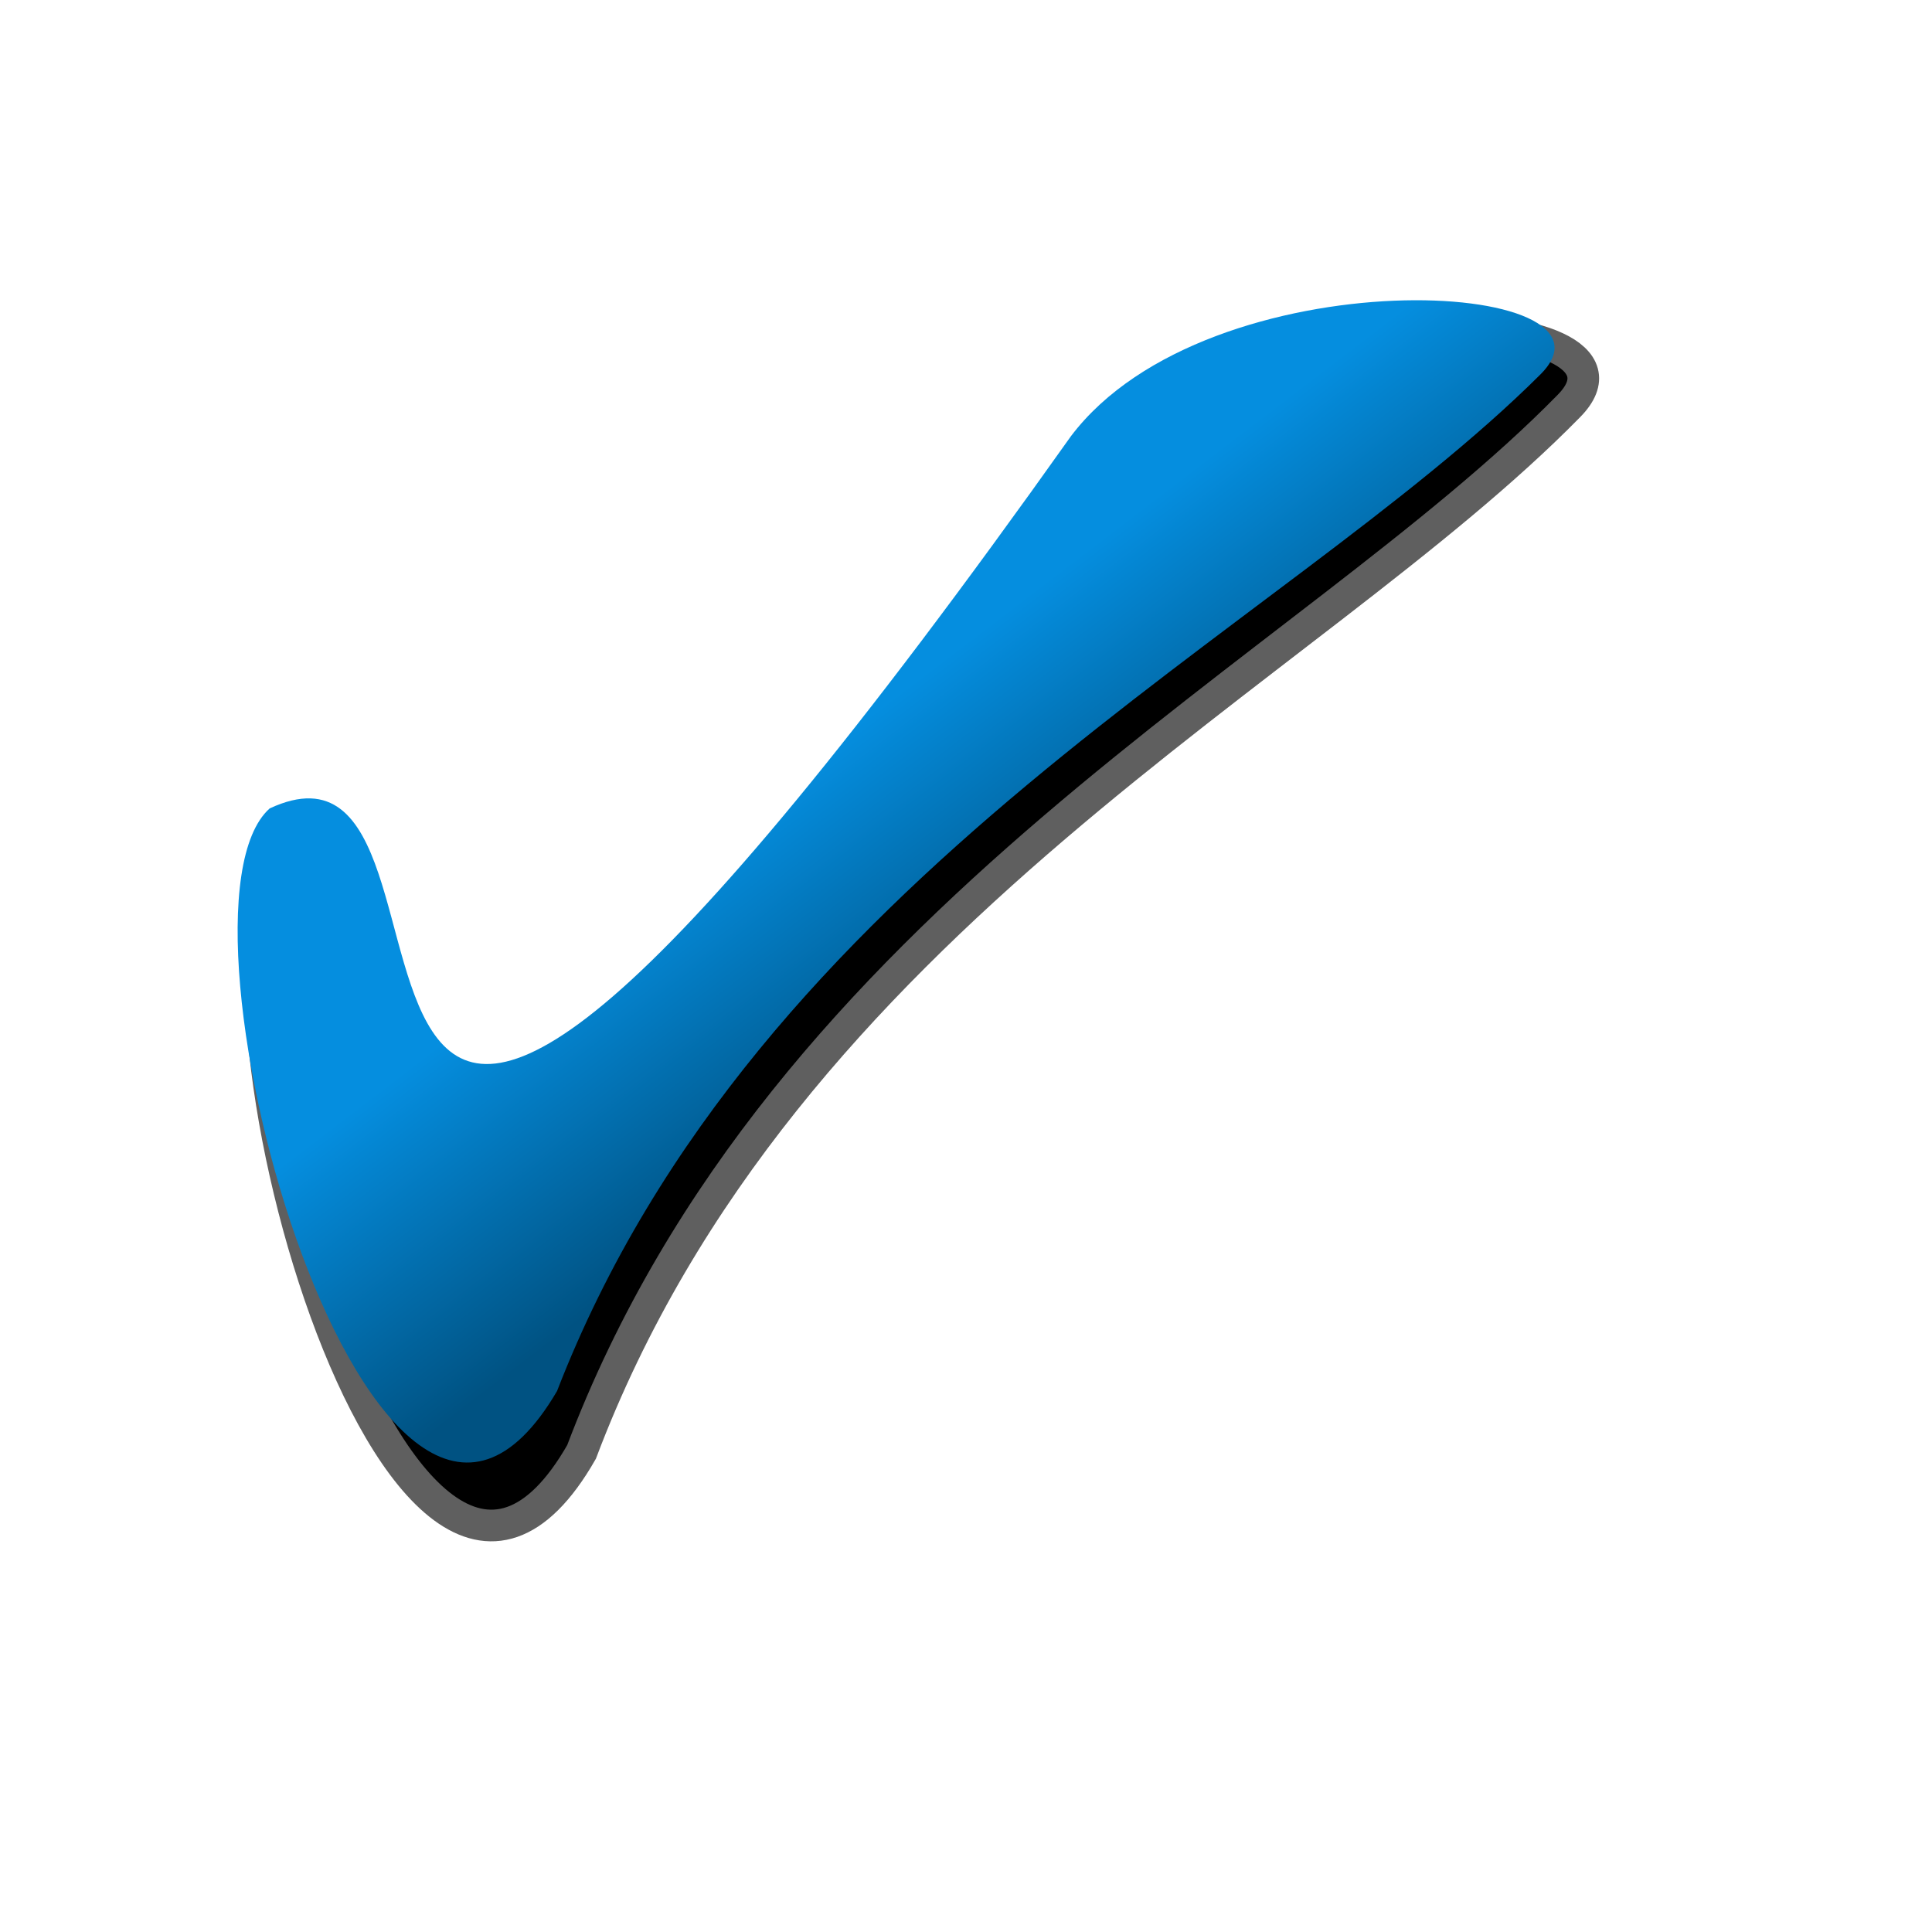 <?xml version="1.0" encoding="UTF-8" standalone="no"?>
<!DOCTYPE svg PUBLIC "-//W3C//DTD SVG 20010904//EN"
"http://www.w3.org/TR/2001/REC-SVG-20010904/DTD/svg10.dtd">
<!-- Created with Inkscape (http://www.inkscape.org/) -->
<svg
   id="svg1"
   sodipodi:version="0.32"
   inkscape:version="0.40"
   width="32pt"
   height="32pt"
   sodipodi:docbase="/root/.themes/Alien/gtk-2.0/icons"
   sodipodi:docname="gtk-apply.svg"
   xmlns="http://www.w3.org/2000/svg"
   xmlns:cc="http://web.resource.org/cc/"
   xmlns:inkscape="http://www.inkscape.org/namespaces/inkscape"
   xmlns:sodipodi="http://sodipodi.sourceforge.net/DTD/sodipodi-0.dtd"
   xmlns:rdf="http://www.w3.org/1999/02/22-rdf-syntax-ns#"
   xmlns:dc="http://purl.org/dc/elements/1.1/"
   xmlns:xlink="http://www.w3.org/1999/xlink">
  <defs
     id="defs3">
    <linearGradient
       id="linearGradient2312">
      <stop
         style="stop-color:#005282;stop-opacity:1;"
         offset="0"
         id="stop2313" />
      <stop
         style="stop-color:#058edf;stop-opacity:1;"
         offset="1"
         id="stop2314" />
    </linearGradient>
    <linearGradient
       inkscape:collect="always"
       xlink:href="#linearGradient2312"
       id="linearGradient1774"
       gradientUnits="userSpaceOnUse"
       gradientTransform="matrix(2.79,0,0,2.472,0.326,4.432)"
       x1="8.736"
       y1="6.332"
       x2="7.042"
       y2="4.365" />
  </defs>
  <sodipodi:namedview
     id="base"
     pagecolor="#ffffff"
     bordercolor="#666666"
     borderopacity="1.0"
     inkscape:pageopacity="0.0"
     inkscape:pageshadow="2"
     inkscape:zoom="9.8238819"
     inkscape:cx="13.660024"
     inkscape:cy="15.398571"
     inkscape:window-width="667"
     inkscape:window-height="538"
     inkscape:window-x="50"
     inkscape:window-y="21"
     inkscape:current-layer="svg1" />
  <path
     style="fill:#000000;fill-opacity:1;fill-rule:evenodd;stroke:#5f5f5f;stroke-width:0.699;stroke-linecap:butt;stroke-linejoin:miter;stroke-miterlimit:4;stroke-opacity:1;"
     d="M 34.647,8.967 C 28.934,14.798 17.294,20.286 12.843,32.065 C 8.825,39.096 3.899,21.172 6.47,18.824 C 10.525,17.943 4.906,38.273 24.239,10.367 C 27.297,6.217 36.818,6.771 34.647,8.967 z "
     id="path2632"
     sodipodi:nodetypes="ccccc" />
  <path
     style="fill:url(#linearGradient1774);fill-opacity:1;fill-rule:evenodd;stroke:none;stroke-width:1.875;stroke-linecap:butt;stroke-linejoin:miter;stroke-miterlimit:4;stroke-opacity:1"
     d="M 34.014,8.274 C 28.325,13.941 16.735,19.274 12.302,30.72 C 8.301,37.554 3.396,20.134 5.956,17.853 C 11.514,15.265 4.399,36.754 23.65,9.634 C 26.695,5.601 36.175,6.139 34.014,8.274 z "
     id="rect942"
     sodipodi:nodetypes="ccccc" />
</svg>
